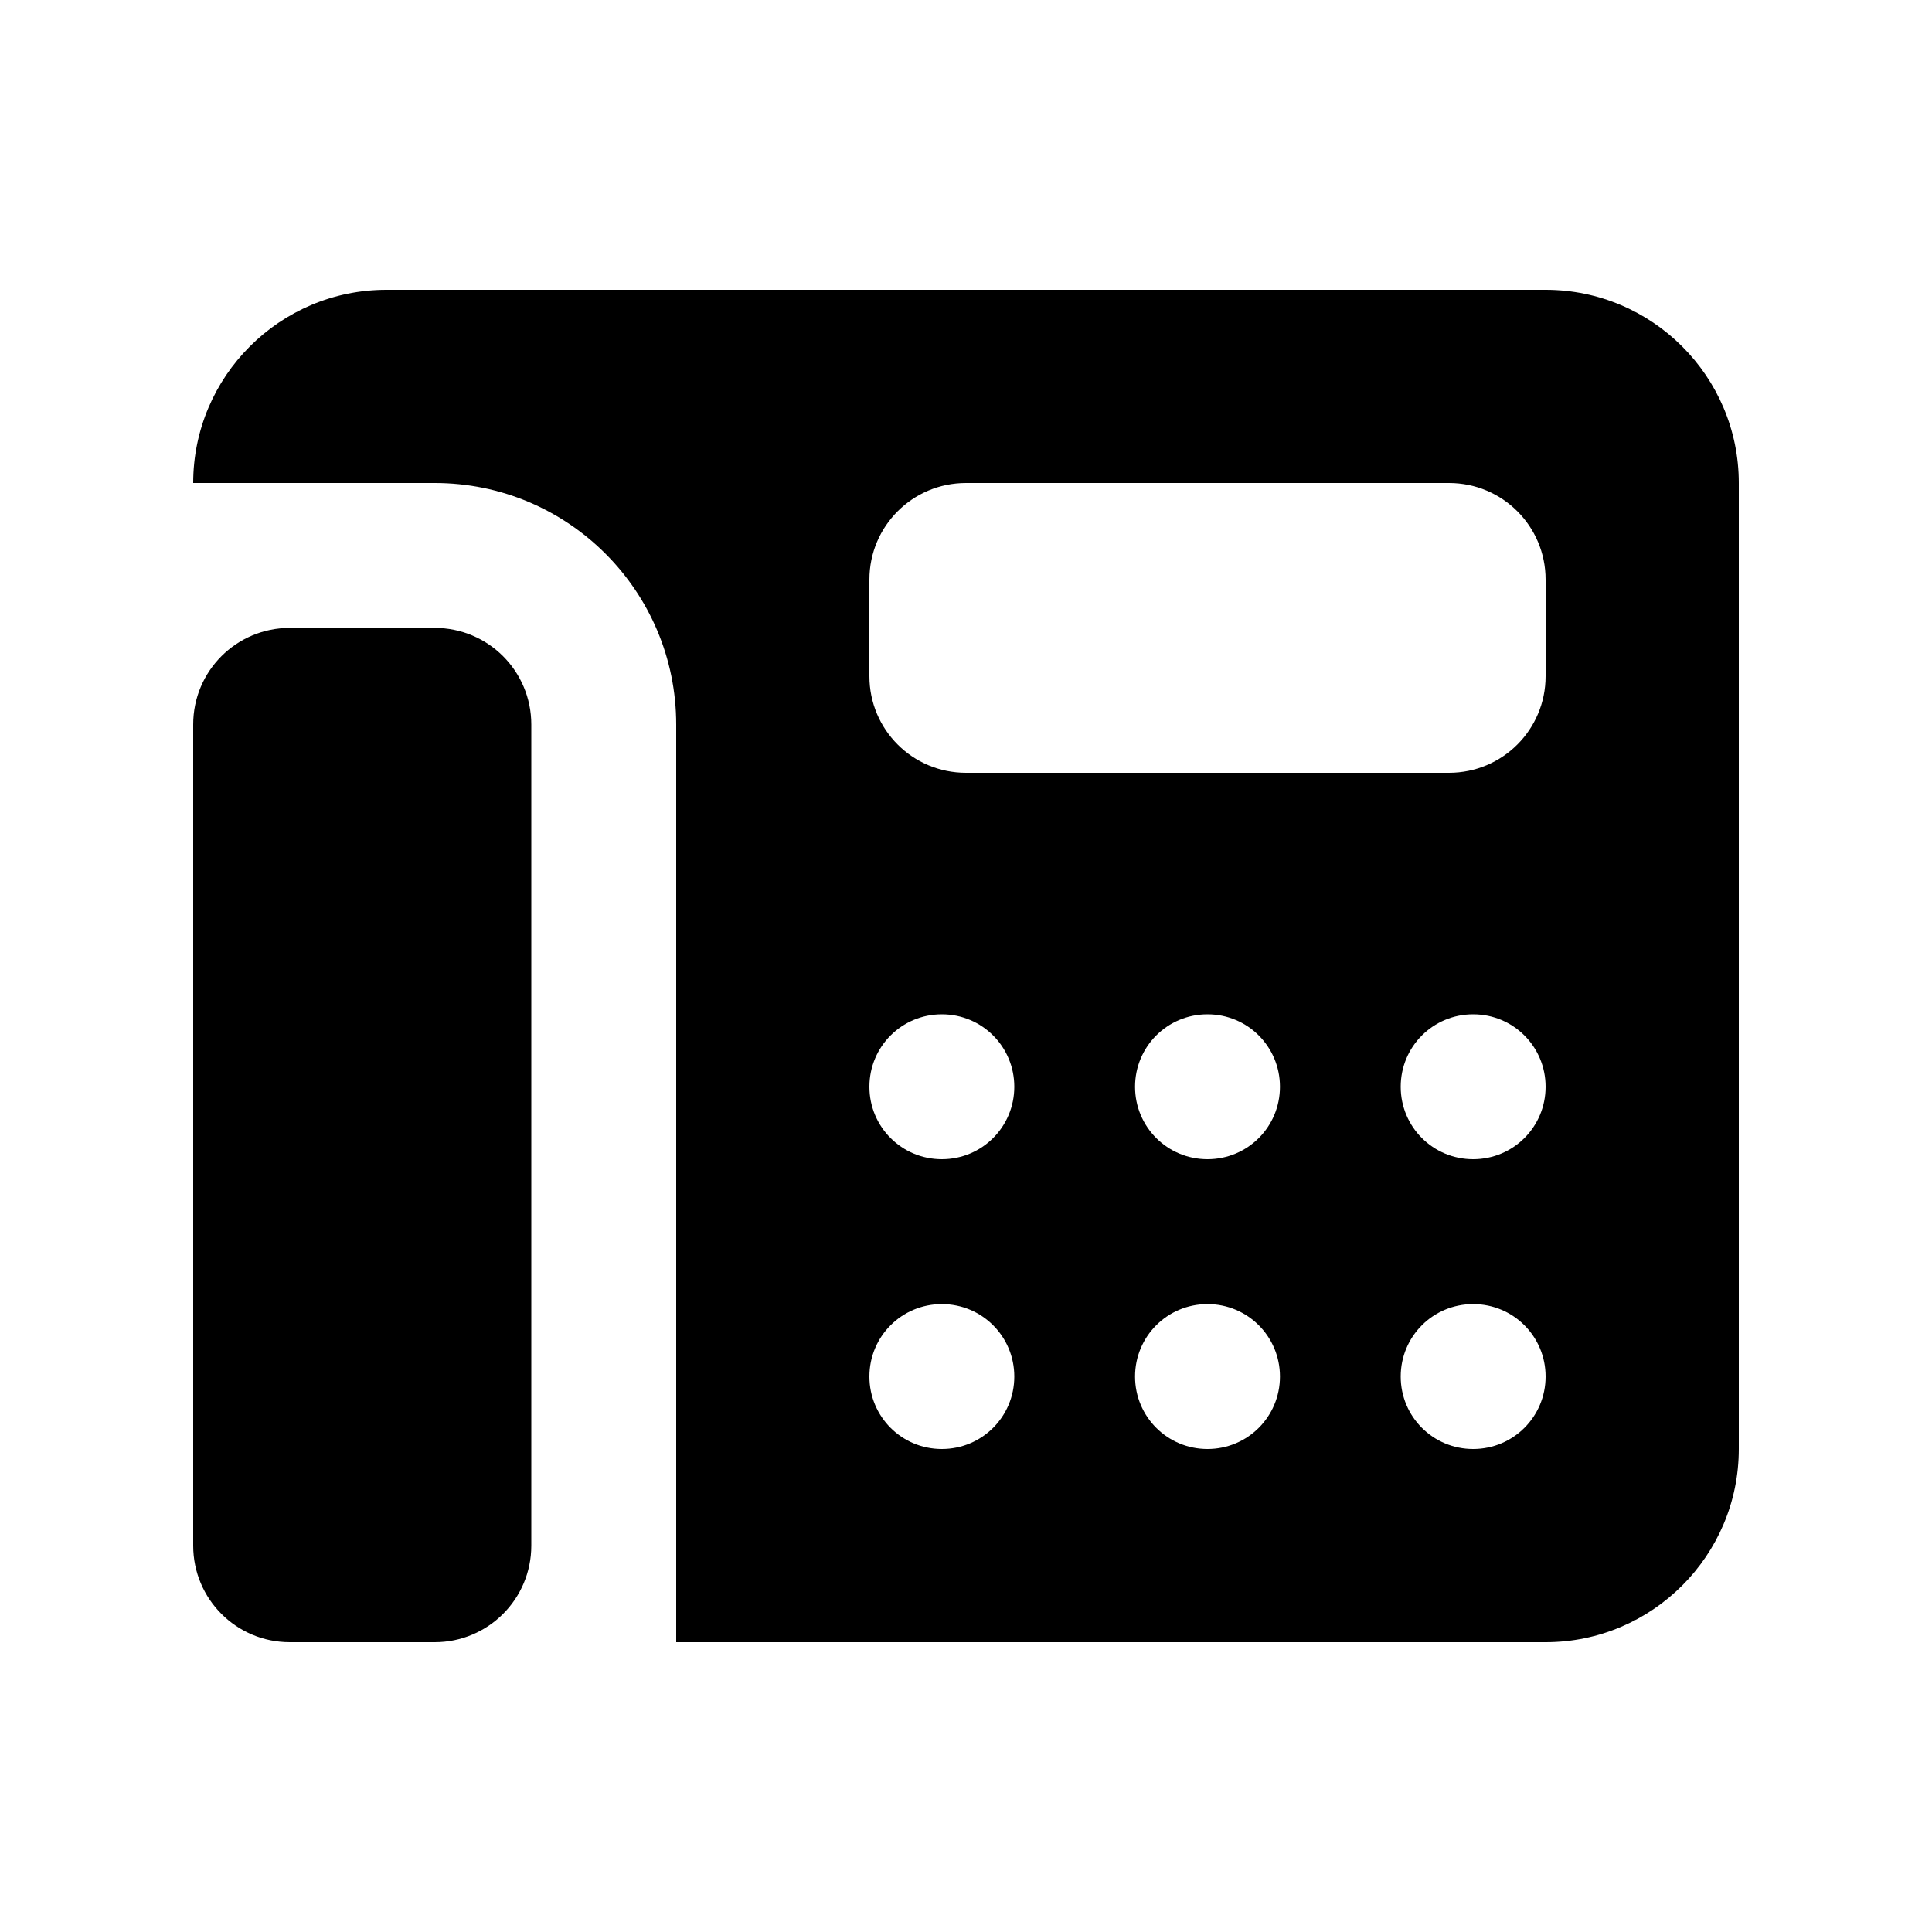 <svg xmlns="http://www.w3.org/2000/svg" viewBox="0 0 640 640"><!--! Font Awesome Pro 7.0.0 by @fontawesome - https://fontawesome.com License - https://fontawesome.com/license (Commercial License) Copyright 2025 Fonticons, Inc. --><path fill="currentColor" d="M64 160C64 124.7 92.7 96 128 96L512 96C547.3 96 576 124.7 576 160L576 480C576 515.3 547.3 544 512 544L224 544L224 240C224 195.8 188.2 160 144 160L64 160zM312 384C325.3 384 336 373.3 336 360C336 346.7 325.3 336 312 336C298.7 336 288 346.7 288 360C288 373.3 298.7 384 312 384zM312 480C325.3 480 336 469.3 336 456C336 442.7 325.3 432 312 432C298.7 432 288 442.7 288 456C288 469.3 298.7 480 312 480zM424 360C424 346.7 413.3 336 400 336C386.7 336 376 346.7 376 360C376 373.3 386.7 384 400 384C413.3 384 424 373.3 424 360zM400 480C413.3 480 424 469.3 424 456C424 442.7 413.3 432 400 432C386.7 432 376 442.7 376 456C376 469.3 386.7 480 400 480zM512 360C512 346.7 501.3 336 488 336C474.7 336 464 346.7 464 360C464 373.3 474.7 384 488 384C501.3 384 512 373.3 512 360zM488 480C501.3 480 512 469.3 512 456C512 442.7 501.3 432 488 432C474.7 432 464 442.7 464 456C464 469.3 474.7 480 488 480zM320 160C302.3 160 288 174.3 288 192L288 224C288 241.7 302.3 256 320 256L480 256C497.7 256 512 241.7 512 224L512 192C512 174.3 497.7 160 480 160L320 160zM96 208L144 208C161.7 208 176 222.3 176 240L176 512C176 529.7 161.7 544 144 544L96 544C78.3 544 64 529.7 64 512L64 240C64 222.3 78.3 208 96 208z"/></svg>